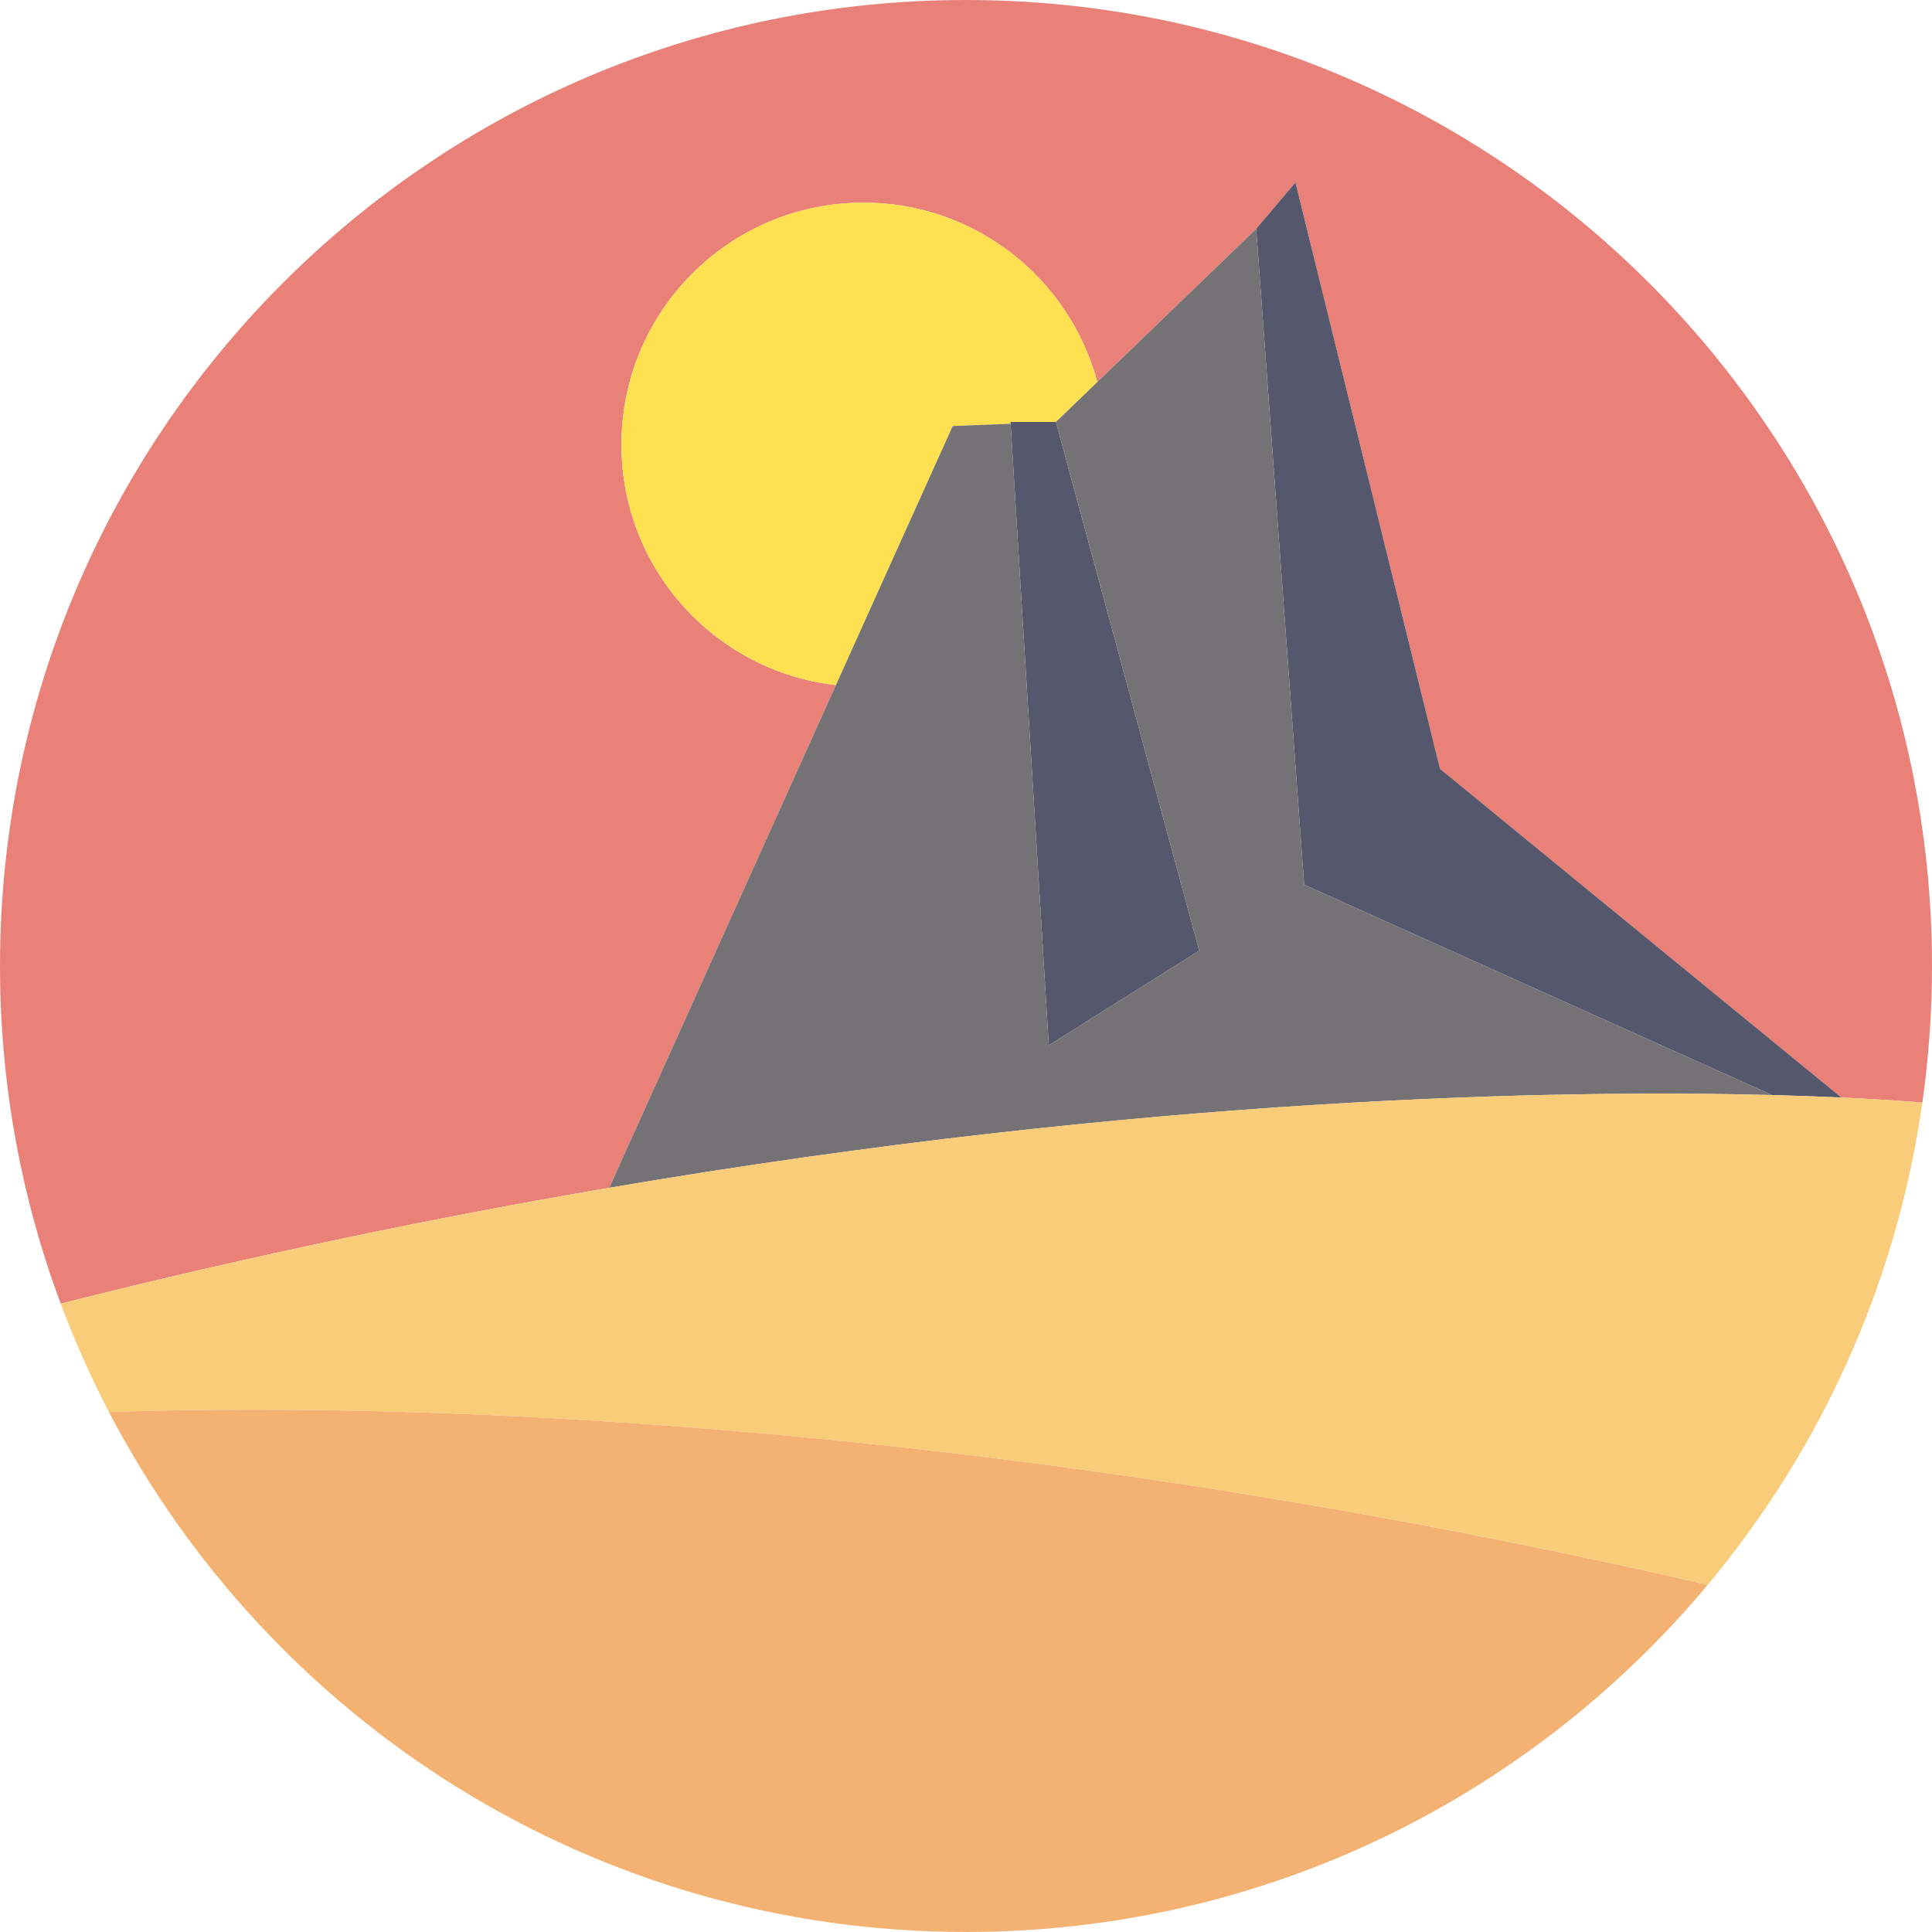 <svg xmlns="http://www.w3.org/2000/svg" width="1080" height="1080" viewBox="0 0 1080 1080"><g id="a"/><g id="b"><g id="c"><g id="d"><path d="M340.58 663.99l126.7-281.02c-67.46-7.66-119.88-64.89-119.88-134.4.0-74.72 60.58-135.3 135.3-135.3 62.62.0 115.27 42.54 130.7 100.3l88.83-85.66 21.93-25.93 80.8 327.81 224.36 183.74c29.44 1.35 45.13 2.84 45.28 2.85 3.53-24.95 5.4-50.44 5.4-76.37C1080 241.76 838.23.0 540 0S0 241.76.0 540c0 66.39 12.01 129.97 33.93 188.72 108.32-27.3 210.98-48.42 306.65-64.74z" fill="#ea8179"/><path d="M564.94 236.88l-.06-1.01h25.39l23.13-22.3c-15.43-57.75-68.09-100.3-130.7-100.3-74.72.0-135.3 60.57-135.3 135.3.0 69.51 52.42 126.74 119.88 134.4l65.28-144.79 32.38-1.29z" fill="#ffe051"/><path d="M564.94 236.88 586.29 584.33 670.37 531.46 590.27 235.87H564.88L564.94 236.88z" fill="#55576c"/><path d="M729.03 494.57h0l261.55 117.58c14.78.38 27.73.87 38.74 1.37l-224.36-183.74-80.8-327.81-21.93 25.93h0l26.8 366.67z" fill="#55576c"/><path d="M990.58 612.15 729.03 494.57h0l-26.8-366.66h0l-88.83 85.66-23.13 22.3 80.09 295.59-84.07 52.87-21.35-347.45-32.38 1.29-65.28 144.79-126.7 281.02c301.59-51.43 533.19-54.87 650-51.84z" fill="#747275"/><path d="M990.58 612.15c-116.81-3.03-348.41.41-650 51.84-95.67 16.31-198.33 37.43-306.65 64.74 7.78 20.85 16.81 41.08 26.99 60.61 134.8-4.65 464.8-2.24 893.7 96.59 62.84-75.24 105.57-167.84 119.97-269.56-.15-.01-15.84-1.5-45.28-2.85-11.01-.51-23.96-.99-38.74-1.37z" fill="#f9cc79"/><path d="M60.92 789.34c90.08 172.72 270.79 290.66 479.08 290.66 166.61.0 315.57-75.47 414.62-194.07-428.9-98.83-758.91-101.24-893.7-96.59z" fill="#f4b272"/></g></g></g></svg>